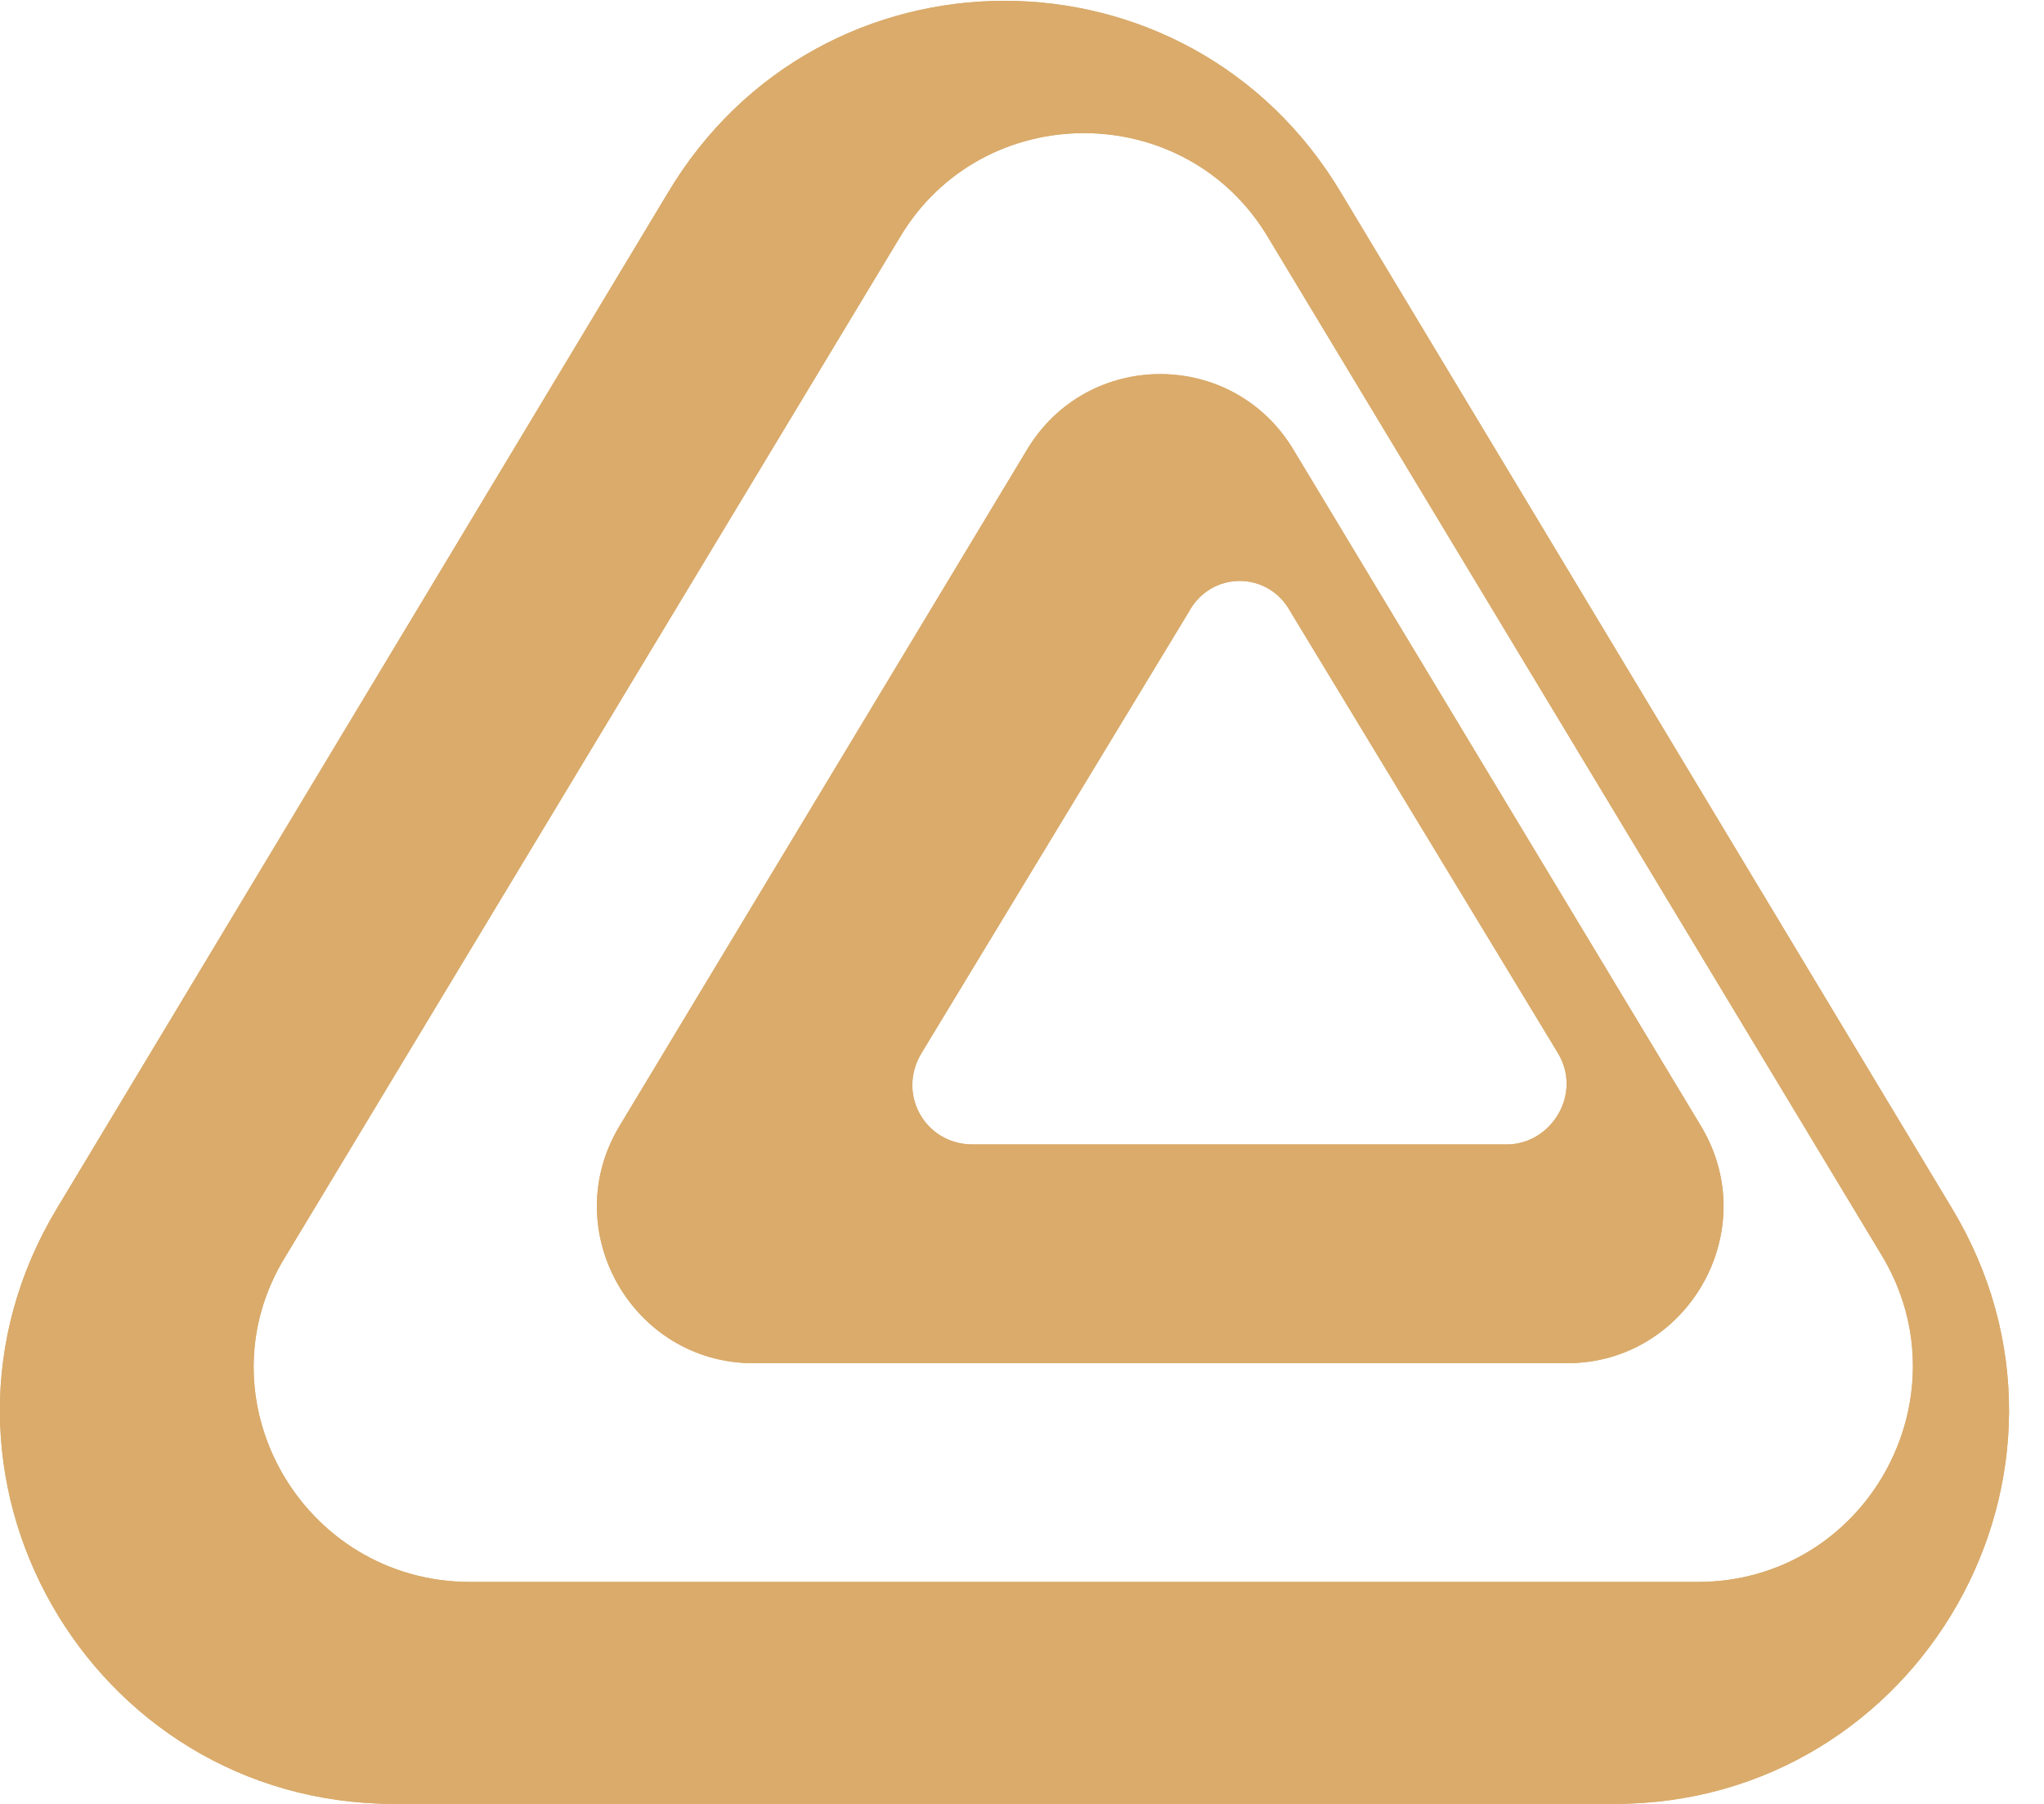 <svg width="34" height="30" viewBox="0 0 34 30" fill="none" xmlns="http://www.w3.org/2000/svg">
<path d="M11.104 3.216L0.952 20.088C-1.692 24.464 1.48 30 6.556 30H26.86C31.936 30 35.109 24.464 32.465 20.088L22.313 3.216C19.775 -1.054 13.642 -1.054 11.104 3.216ZM21.097 3.954L31.302 20.879C32.73 23.251 31.038 26.309 28.235 26.309H7.825C5.023 26.309 3.278 23.251 4.759 20.879L14.964 3.954C16.338 1.634 19.722 1.634 21.097 3.954Z" fill="#DAAB6B"/>
<path d="M17.079 7.487L10.311 18.717C9.253 20.457 10.522 22.671 12.531 22.671H26.067C28.076 22.671 29.346 20.457 28.288 18.717L21.52 7.487C20.515 5.8 18.083 5.8 17.079 7.487ZM21.467 10.176L25.909 17.504C26.332 18.19 25.803 19.033 25.063 19.033H16.18C15.387 19.033 14.911 18.19 15.334 17.504L19.775 10.176C20.145 9.49 21.097 9.49 21.467 10.176Z" fill="#DAAB6B"/>
<path d="M11.104 3.216L0.952 20.088C-1.692 24.464 1.48 30 6.556 30H26.86C31.936 30 35.109 24.464 32.465 20.088L22.313 3.216C19.775 -1.054 13.642 -1.054 11.104 3.216ZM21.097 3.954L31.302 20.879C32.73 23.251 31.038 26.309 28.235 26.309H7.825C5.023 26.309 3.278 23.251 4.759 20.879L14.964 3.954C16.338 1.634 19.722 1.634 21.097 3.954Z" fill="#DAAB6B"/>
<path d="M17.078 7.487L10.31 18.717C9.253 20.457 10.522 22.671 12.531 22.671H26.067C28.076 22.671 29.345 20.457 28.288 18.717L21.52 7.487C20.515 5.799 18.083 5.799 17.078 7.487ZM21.467 10.175L25.909 17.504C26.331 18.19 25.803 19.033 25.062 19.033H16.18C15.386 19.033 14.911 18.19 15.334 17.504L19.775 10.175C20.145 9.49 21.097 9.49 21.467 10.175Z" fill="#DAAB6B"/>
</svg>
